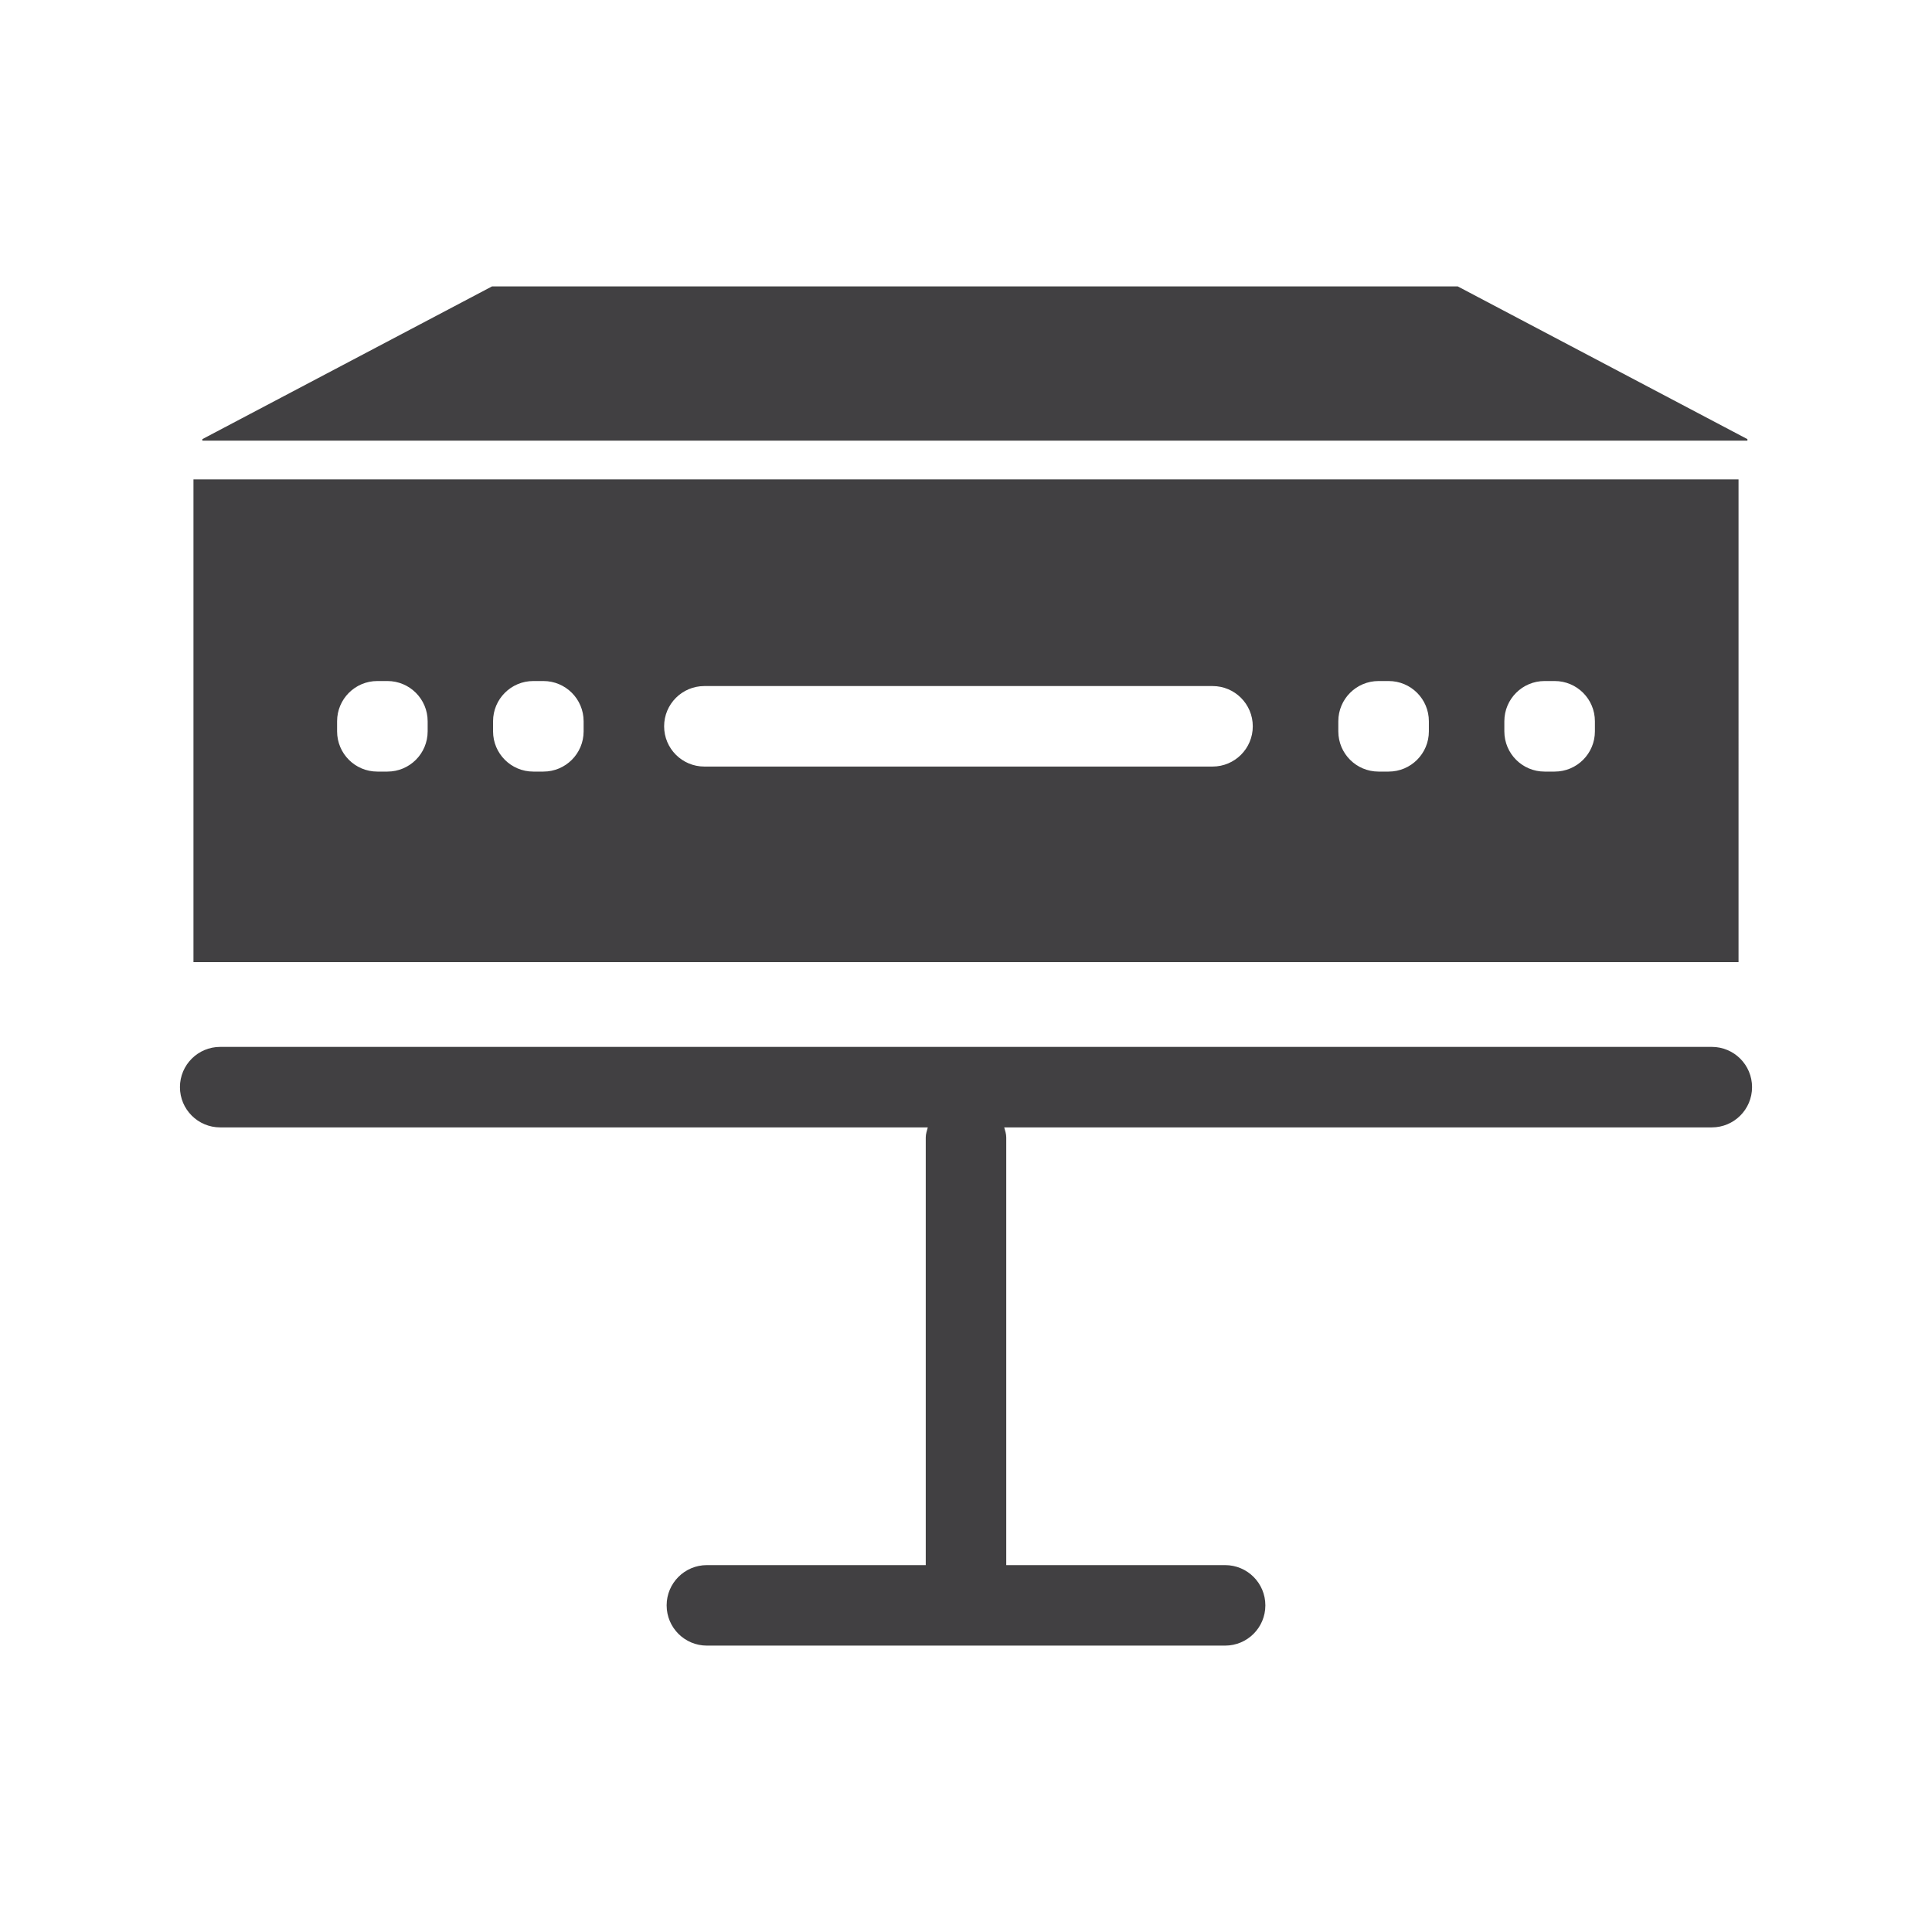 <?xml version="1.0" encoding="utf-8"?>
<!-- Generator: Adobe Illustrator 16.0.0, SVG Export Plug-In . SVG Version: 6.00 Build 0)  -->
<!DOCTYPE svg PUBLIC "-//W3C//DTD SVG 1.1//EN" "http://www.w3.org/Graphics/SVG/1.1/DTD/svg11.dtd">
<svg version="1.1" id="Layer_1" xmlns="http://www.w3.org/2000/svg" xmlns:xlink="http://www.w3.org/1999/xlink" x="0px" y="0px"
	 width="1024px" height="1024px" viewBox="0 0 1024 1024" enable-background="new 0 0 1024 1024" xml:space="preserve">
<g>
	<polygon fill="#414042" points="926.167,232.75 772.625,151.792 260.792,151.792 107.25,232.75 107.25,233.542 926.167,233.542 	
		"/>
	<path fill="#414042" d="M907.292,554.875H116.708c-11.791,0-21.333,9.542-21.333,21.333c0,11.792,9.542,21.334,21.333,21.334
		H491.75c-0.458,1.75-1.083,3.416-1.083,5.333v226.667h-116c-11.792,0-21.334,9.541-21.334,21.333s9.542,21.333,21.334,21.333
		h274.666c11.792,0,21.334-9.541,21.334-21.333s-9.542-21.333-21.334-21.333h-116V602.875c0-1.917-0.583-3.583-1.083-5.333h375.042
		c11.791,0,21.333-9.542,21.333-21.334C928.625,564.417,919.083,554.875,907.292,554.875z"/>
	<path fill="#414042" d="M921.458,254.083H102.542v255.875h818.916V254.083z M226.667,387.625c0,11.792-9.542,21.333-21.334,21.333
		H200c-11.792,0-21.333-9.541-21.333-21.333v-5.333c0-11.792,9.541-21.334,21.333-21.334h5.333c11.792,0,21.334,9.542,21.334,21.334
		V387.625z M309.333,387.625c0,11.792-9.541,21.333-21.333,21.333h-5.333c-11.792,0-21.334-9.541-21.334-21.333v-5.333
		c0-11.792,9.542-21.334,21.334-21.334H288c11.792,0,21.333,9.542,21.333,21.334V387.625z M642.667,406.292H373.333
		c-11.791,0-21.333-9.542-21.333-21.334c0-11.791,9.542-21.333,21.333-21.333h269.334c11.791,0,21.333,9.542,21.333,21.333
		C664,396.75,654.458,406.292,642.667,406.292z M757.333,387.625c0,11.792-9.541,21.333-21.333,21.333h-5.333
		c-11.792,0-21.334-9.541-21.334-21.333v-5.333c0-11.792,9.542-21.334,21.334-21.334H736c11.792,0,21.333,9.542,21.333,21.334
		V387.625z M845.333,387.625c0,11.792-9.541,21.333-21.333,21.333h-5.333c-11.792,0-21.334-9.541-21.334-21.333v-5.333
		c0-11.792,9.542-21.334,21.334-21.334H824c11.792,0,21.333,9.542,21.333,21.334V387.625z"/>
</g>
</svg>
